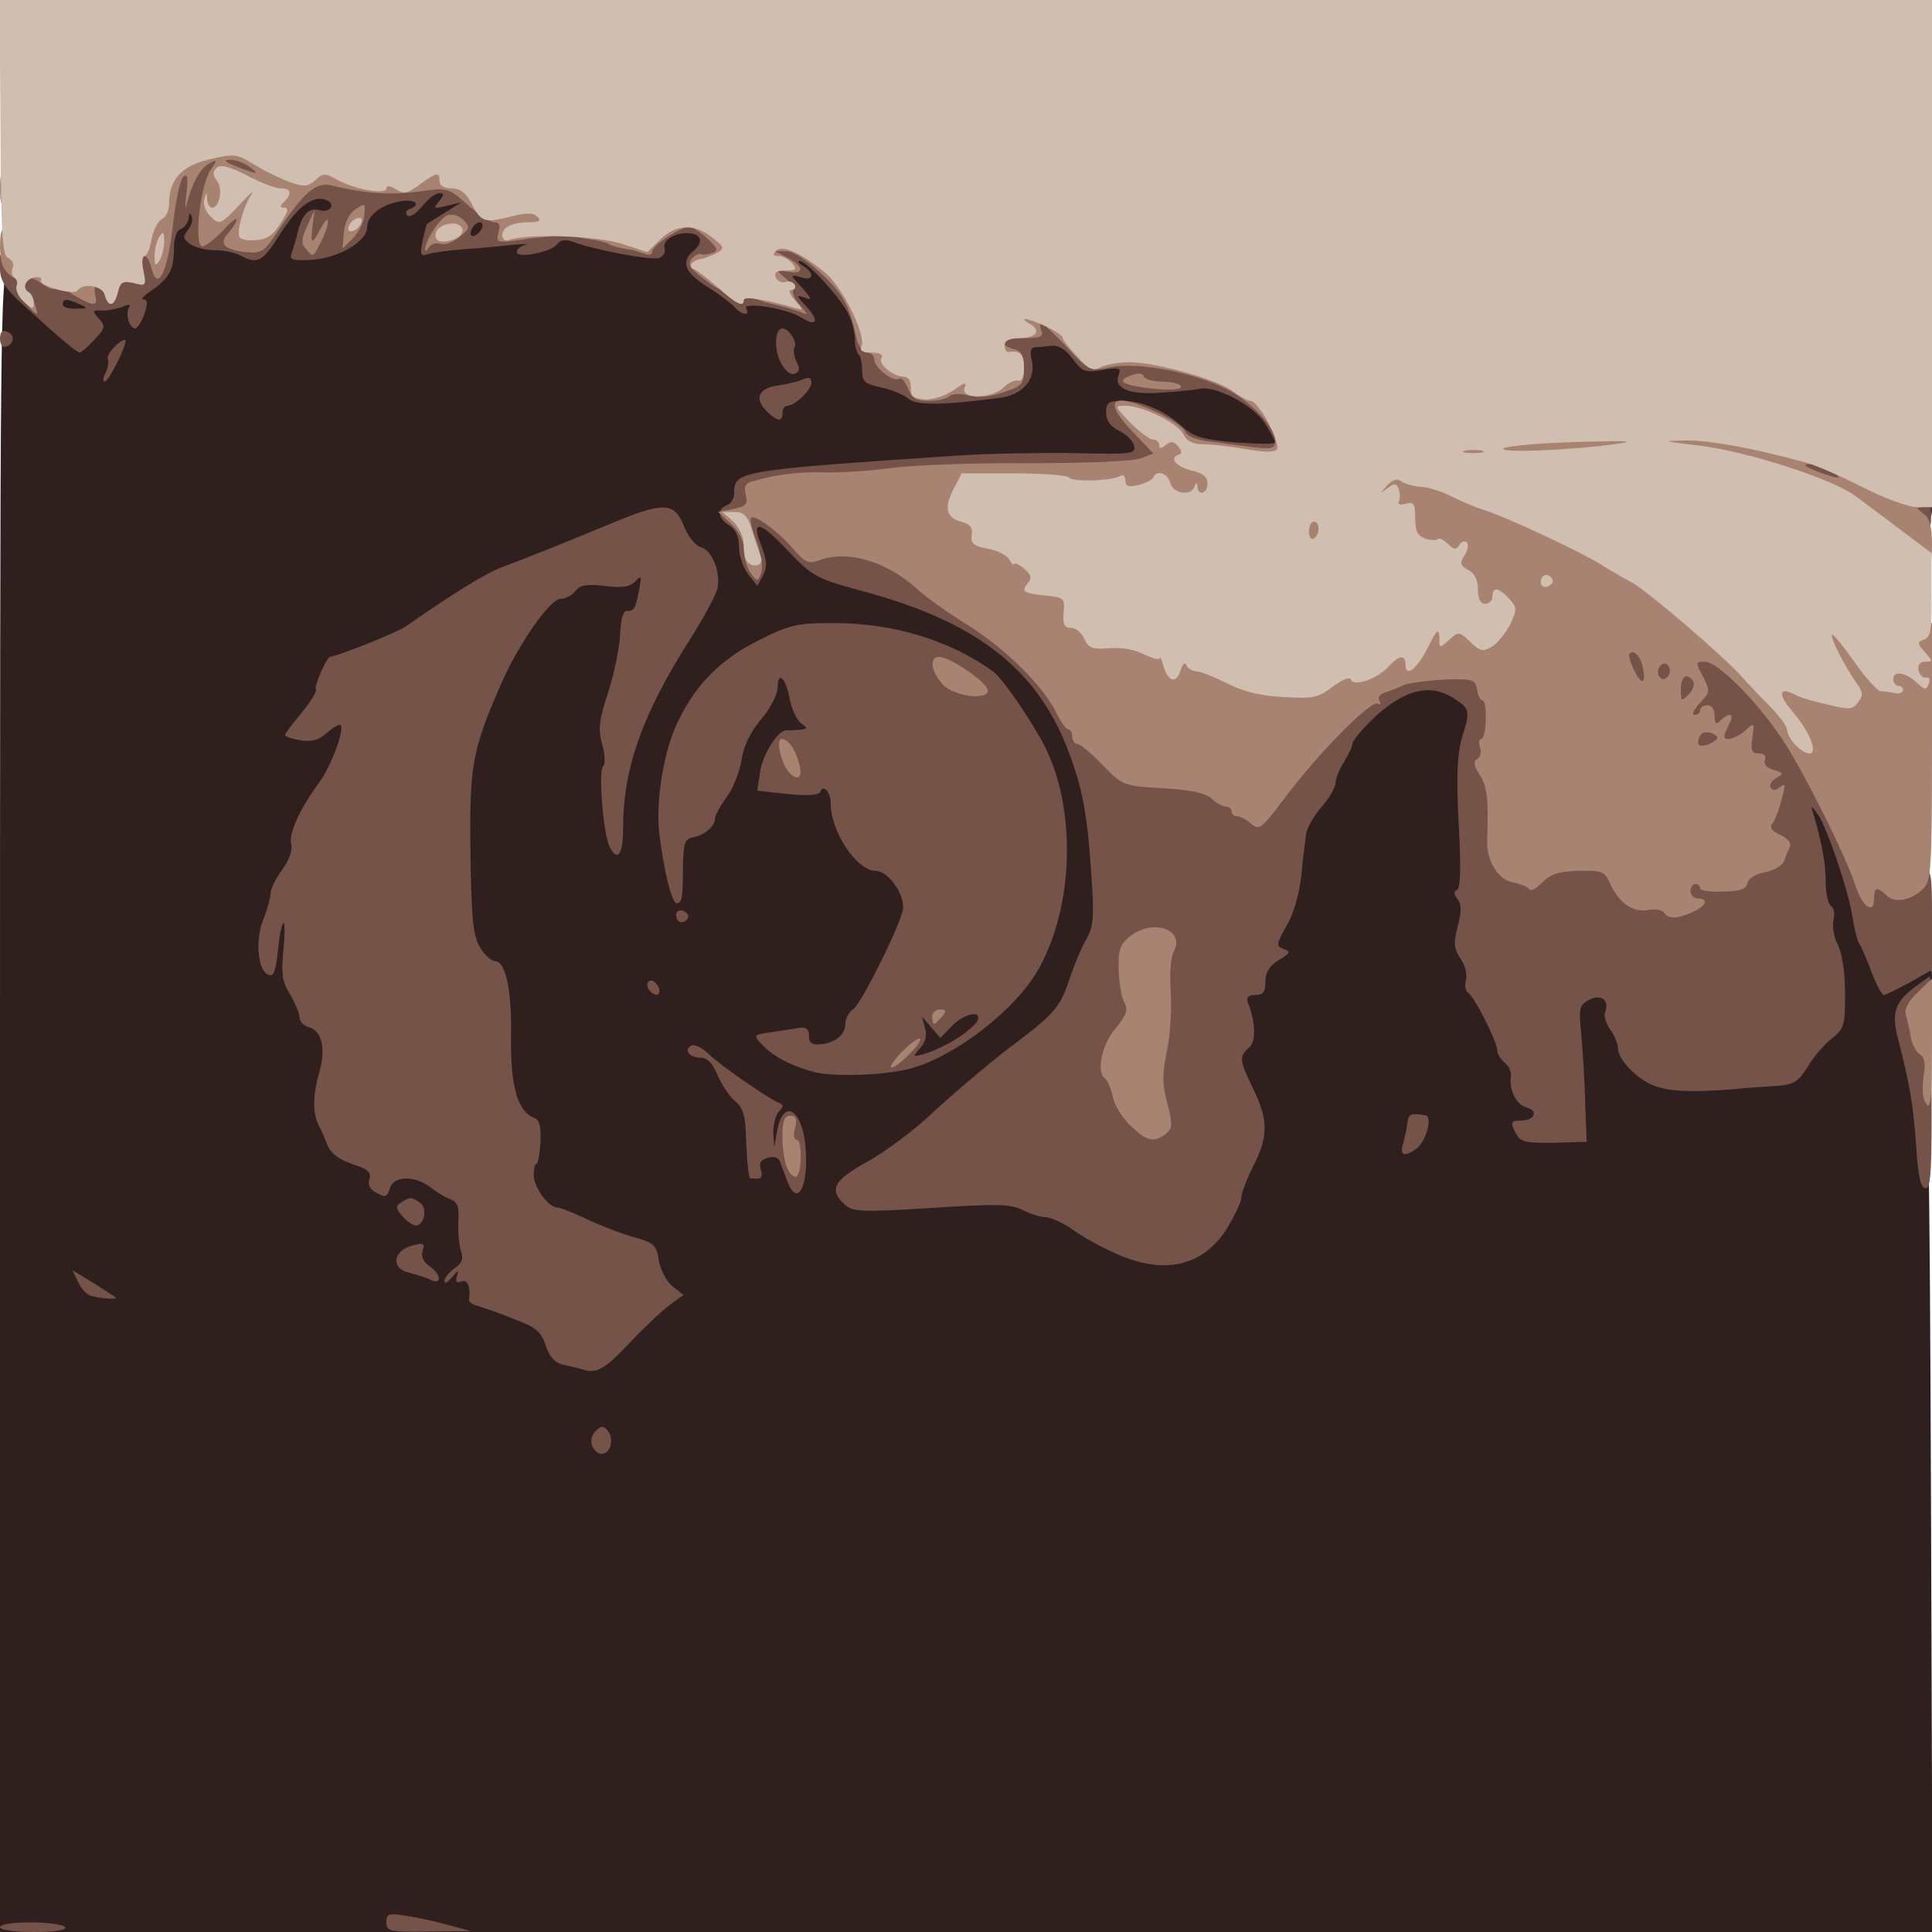 <svg class="img-fluid" id="outputsvg" xmlns="http://www.w3.org/2000/svg" style="transform: matrix(1, 0, 0, 1, 0, 0); transform-origin: 50% 50%; cursor: move; max-height: none; transition: transform 200ms ease-in-out 0s;" width="400" height="400" viewBox="0 0 4000 4000"><g id="l7ZT2Z0rCSFxQ73BpEeofVT" fill="rgb(47,31,30)" style="transform: none;"><g><path id="pgKW32COm" d="M0 2280 c0 -1613 1 -1720 17 -1720 9 0 32 14 50 32 27 26 33 29 33 14 0 -16 6 -18 53 -12 77 10 94 8 118 -11 52 -42 59 -53 59 -93 0 -27 5 -43 15 -46 8 -3 17 -21 21 -40 6 -31 9 -34 41 -34 l36 0 -7 54 -6 53 38 7 c57 9 60 8 76 -22 29 -57 65 -82 115 -82 26 0 52 5 58 11 8 8 32 7 88 -5 88 -18 145 -21 145 -6 0 6 7 10 15 10 8 0 15 9 15 20 0 15 7 20 25 20 19 0 25 5 25 21 0 19 5 20 88 18 79 -2 104 1 195 26 21 6 27 4 27 -9 0 -23 32 -36 90 -36 l51 0 -2 52 c-3 49 -1 53 31 74 19 13 50 23 68 23 27 1 32 -3 32 -21 0 -54 11 -68 49 -68 30 0 44 8 77 42 44 47 64 85 64 123 0 13 5 27 10 30 6 3 10 19 10 36 0 23 4 29 21 29 12 0 36 7 55 16 40 19 163 15 189 -6 8 -7 15 -29 15 -50 0 -42 13 -50 86 -50 34 0 45 5 58 25 13 20 25 25 61 25 38 0 44 3 47 23 3 21 7 22 103 22 77 0 108 4 135 18 46 24 80 77 80 123 l0 37 -112 -6 c-101 -6 -114 -9 -138 -32 -14 -14 -29 -25 -33 -25 -4 0 -7 18 -7 41 l0 41 -128 -3 c-222 -5 -660 29 -689 53 -24 20 -14 38 19 38 25 0 42 11 82 53 49 51 56 55 156 82 233 63 355 158 421 330 30 79 45 164 54 311 5 90 3 106 -14 135 -11 19 -27 57 -36 84 -21 62 -31 73 -128 147 -43 33 -113 92 -156 131 -43 40 -101 85 -131 100 -29 16 -49 32 -44 36 5 5 80 4 167 -1 137 -8 163 -8 192 6 18 9 42 16 52 16 11 0 37 13 59 28 21 16 64 39 94 51 53 22 58 22 93 8 37 -16 97 -94 97 -127 0 -9 11 -38 24 -65 l25 -48 -25 -52 c-24 -52 -32 -129 -15 -140 5 -3 7 -30 4 -60 -5 -51 -4 -55 16 -55 17 0 21 -6 21 -30 0 -16 5 -30 10 -30 6 0 10 -9 10 -21 0 -11 11 -39 24 -62 17 -30 26 -65 31 -124 6 -71 11 -87 36 -115 16 -18 29 -42 29 -53 0 -11 9 -31 20 -45 11 -14 20 -31 20 -38 0 -8 21 -33 47 -57 34 -32 61 -47 96 -55 68 -14 83 -13 123 13 l35 22 -7 60 c-9 82 -11 466 -1 472 4 2 7 15 7 27 0 13 13 48 30 79 16 31 30 63 30 71 0 7 7 19 15 26 8 7 15 24 15 39 0 31 9 45 33 54 11 4 17 17 17 37 0 24 4 30 21 30 21 0 21 -2 14 -139 -6 -133 -6 -140 13 -150 12 -6 37 -11 56 -11 31 0 36 4 42 28 36 156 67 177 232 160 108 -11 109 -11 126 -43 10 -18 31 -42 47 -54 24 -18 29 -29 29 -64 0 -23 -6 -54 -14 -69 -8 -14 -19 -71 -25 -126 -6 -55 -15 -112 -21 -127 -5 -14 -10 -42 -10 -61 0 -32 2 -34 34 -34 29 0 36 5 50 35 22 45 53 144 61 192 4 21 15 57 26 80 10 24 19 47 19 53 0 7 6 8 19 0 11 -5 31 -10 45 -10 23 0 26 4 26 37 0 23 -7 45 -20 58 -21 22 -21 23 -3 96 16 67 18 156 21 947 l3 872 -2001 0 -2000 0 0 -1720z m1283 460 c54 -57 57 -63 51 -99 -5 -34 -10 -38 -52 -50 -26 -7 -70 -24 -97 -37 -28 -13 -54 -24 -59 -24 -6 0 -20 -10 -33 -22 -18 -17 -23 -32 -23 -70 0 -27 5 -58 10 -69 9 -15 7 -21 -5 -25 -33 -13 -48 -65 -50 -179 -3 -116 -9 -145 -30 -145 -7 0 -22 -15 -33 -32 -18 -30 -20 -53 -21 -224 -1 -206 4 -235 67 -379 35 -81 101 -175 122 -175 10 0 23 -7 30 -15 8 -10 31 -15 71 -15 33 0 59 -4 59 -10 0 -5 16 -10 36 -10 l37 0 -7 63 c-3 34 -12 67 -20 72 -7 6 -17 35 -21 64 -4 30 -14 69 -21 87 -29 69 -13 66 21 -4 18 -39 57 -108 85 -152 55 -84 59 -109 22 -125 -12 -5 -28 -25 -34 -42 -7 -18 -19 -33 -28 -33 -8 0 -51 16 -95 36 -44 19 -91 39 -105 44 -105 36 -178 76 -290 158 -14 10 -51 27 -84 37 -32 10 -67 26 -76 35 -23 23 -15 70 11 70 15 0 19 7 19 31 0 48 -21 110 -50 149 -34 45 -50 84 -50 119 0 15 -11 42 -25 61 -29 39 -31 50 -10 50 12 0 15 14 15 68 0 44 5 75 15 88 8 10 15 27 15 37 0 10 8 21 18 24 9 4 20 11 24 17 11 16 10 110 -2 141 -6 15 -6 33 -1 43 5 9 13 28 19 43 7 17 23 29 51 39 23 7 41 17 41 22 0 4 22 8 49 8 31 0 57 6 72 18 13 10 31 21 40 24 12 5 18 26 22 82 7 84 29 146 50 146 8 0 37 10 65 21 41 17 53 28 62 55 21 62 52 58 123 -16z m530 -551 c44 -11 67 -40 67 -85 0 -21 6 -23 85 -29 81 -7 86 -9 116 -43 43 -49 79 -129 92 -207 18 -106 -11 -212 -90 -332 -41 -64 -52 -73 -128 -114 -66 -35 -157 -59 -228 -59 -42 0 -70 8 -125 35 -78 39 -129 89 -166 164 -28 54 -49 161 -36 175 14 14 39 -1 50 -30 6 -14 19 -37 29 -50 10 -13 22 -44 25 -69 5 -29 19 -58 42 -86 19 -22 34 -52 34 -66 0 -22 3 -24 37 -21 35 3 38 6 47 43 5 22 15 44 22 48 8 4 14 23 14 41 0 29 -4 35 -27 41 -33 8 -63 33 -63 52 0 10 16 13 67 11 l67 -3 7 35 c14 77 51 130 90 130 33 0 59 49 59 109 0 36 -11 70 -43 137 -24 49 -51 95 -60 103 -10 7 -17 20 -17 29 0 8 -7 24 -17 34 -19 21 -10 23 50 7z m-1128 -1699 c3 -5 -3 -10 -14 -10 -12 0 -21 5 -21 10 0 6 6 10 14 10 8 0 18 -4 21 -10z"></path><path id="pERzJNm3b" d="M3970 1055 c0 -16 6 -25 15 -25 9 0 15 9 15 25 0 16 -6 25 -15 25 -9 0 -15 -9 -15 -25z"></path></g></g><g id="l15IH0kr2bxSJjFen0bqfQg" fill="rgb(117,83,73)" style="transform: none;"><g><path id="pZ7LZDCLN" d="M0 3990 c0 -6 28 -10 64 -10 36 0 68 5 71 10 4 6 -20 10 -64 10 -41 0 -71 -4 -71 -10z"></path><path id="pDfenNkuu" d="M800 3980 c0 -18 4 -20 43 -13 23 3 62 12 87 19 l45 12 -87 1 c-82 1 -88 0 -88 -19z"></path><path id="pUKiaUSMZ" d="M1226 2993 c-4 -9 -1 -23 7 -30 12 -12 16 -12 26 0 13 17 5 47 -14 47 -7 0 -16 -8 -19 -17z"></path><path id="pmNDlfost" d="M1205 2835 c-5 -2 -22 -6 -37 -9 -19 -4 -30 -16 -38 -40 -9 -28 -20 -38 -63 -54 -29 -12 -62 -23 -74 -27 -13 -3 -22 -9 -22 -13 4 -27 -3 -44 -15 -39 -11 4 -13 1 -10 -11 5 -14 3 -13 -10 2 -9 11 -16 15 -16 8 0 -6 9 -17 21 -26 16 -11 19 -20 13 -38 -4 -12 -6 -40 -5 -61 2 -28 -2 -39 -16 -44 -10 -3 -29 -15 -42 -25 -33 -25 -77 -24 -84 3 -5 17 -9 19 -27 9 -14 -7 -19 -17 -15 -29 4 -14 -4 -21 -36 -31 -28 -10 -44 -22 -51 -39 -6 -15 -14 -34 -19 -43 -12 -24 -11 -63 2 -108 14 -47 6 -86 -21 -93 -11 -3 -20 -12 -20 -21 0 -8 -9 -30 -20 -48 -16 -26 -18 -43 -13 -93 3 -33 3 -57 0 -54 -4 3 -9 27 -11 53 -6 53 -10 61 -24 52 -19 -12 -23 -74 -7 -112 8 -20 15 -44 15 -53 0 -10 11 -32 24 -50 14 -19 22 -40 19 -52 -6 -22 17 -74 58 -129 25 -35 53 -110 44 -119 -3 -2 -15 5 -28 16 -16 15 -31 19 -54 16 -18 -3 -33 -8 -33 -11 0 -3 16 -24 35 -47 19 -23 32 -45 29 -48 -5 -4 22 -66 29 -67 20 -3 138 -50 157 -63 93 -65 170 -113 200 -123 51 -19 123 -48 220 -88 114 -48 136 -47 156 3 8 21 24 41 35 44 24 6 42 53 34 87 -4 14 -28 59 -54 100 -101 158 -141 270 -141 396 0 54 -12 69 -28 37 -13 -26 -24 -161 -13 -167 4 -3 4 -23 -2 -44 -9 -33 -7 -51 13 -111 12 -39 23 -92 24 -119 1 -28 6 -47 13 -47 16 0 19 -5 26 -43 6 -30 5 -32 -8 -18 -11 11 -28 14 -63 9 -37 -4 -51 -2 -61 11 -7 9 -21 16 -31 16 -21 0 -87 94 -122 175 -61 139 -66 169 -64 351 2 143 6 174 21 197 9 15 23 27 30 27 22 0 35 60 33 160 -1 100 14 151 47 164 12 4 15 17 14 51 -2 25 -5 45 -9 45 -3 0 -5 11 -5 25 2 26 31 65 49 65 6 0 33 11 61 24 27 13 71 30 96 37 43 12 48 16 53 48 3 20 16 44 28 54 l23 18 -30 22 c-16 12 -54 48 -84 80 -49 52 -67 62 -96 52z"></path><path id="pMEnuS2l5" d="M189 2683 c-9 -2 -21 -15 -27 -28 l-12 -25 43 26 c23 15 44 28 46 30 6 5 -29 3 -50 -3z"></path><path id="porWp5tZh" d="M890 2649 c-8 -4 -28 -10 -43 -14 -38 -8 -34 -45 6 -56 24 -7 27 -5 22 11 -4 12 2 23 16 33 24 17 23 39 -1 26z"></path><path id="p1EdgvRTMC" d="M2314 2597 c-28 -12 -69 -34 -90 -49 -22 -16 -49 -28 -60 -28 -10 0 -32 -7 -47 -15 -24 -12 -53 -13 -189 -4 -146 9 -162 8 -179 -7 -34 -31 -23 -51 49 -90 37 -21 99 -67 137 -104 39 -36 106 -93 150 -127 100 -75 109 -86 130 -148 9 -27 24 -64 34 -80 15 -27 17 -45 10 -140 -8 -126 -20 -183 -53 -265 -65 -159 -190 -254 -416 -315 -100 -27 -107 -31 -156 -82 -61 -65 -80 -69 -58 -14 12 32 13 44 4 62 l-12 22 -19 -24 c-10 -13 -19 -39 -19 -56 0 -22 -7 -37 -20 -45 -24 -15 -26 -34 -5 -42 8 -3 15 -14 15 -24 0 -47 4 -48 465 -79 61 -4 168 -6 238 -5 120 3 129 2 125 -15 -2 -10 -16 -24 -31 -31 -18 -9 -27 -21 -27 -38 0 -21 5 -24 35 -24 40 0 88 21 125 55 20 19 41 25 108 31 45 3 82 4 82 0 0 -3 -10 -22 -22 -41 -25 -37 -101 -77 -134 -70 -10 2 -46 6 -80 8 -66 5 -99 -9 -88 -37 6 -14 1 -16 -34 -10 -36 6 -42 3 -61 -23 -15 -20 -30 -29 -44 -27 -12 1 -28 3 -35 3 -8 1 -10 9 -6 26 10 40 -18 73 -68 79 -116 15 -172 16 -188 1 -9 -8 -34 -18 -56 -23 -33 -7 -39 -12 -39 -34 0 -14 -3 -30 -7 -34 -5 -4 -8 -18 -8 -30 0 -13 -5 -36 -12 -51 -14 -32 -87 -113 -103 -113 -5 0 -2 5 8 11 25 15 21 32 -5 23 -23 -6 -23 -6 2 21 22 25 22 27 5 21 -17 -6 -17 -4 4 18 29 31 22 44 -11 23 -29 -19 -123 -33 -113 -18 9 16 -10 13 -24 -3 -6 -7 -31 -26 -56 -42 -47 -29 -56 -52 -30 -74 22 -18 18 -35 -7 -37 -29 -3 -58 15 -52 31 3 7 -2 16 -11 20 -16 6 -136 -17 -181 -34 -13 -5 -24 -3 -30 5 -11 17 -84 31 -84 17 0 -6 8 -13 18 -15 9 -2 -3 -2 -28 0 -25 3 -70 7 -100 9 -30 2 -63 7 -73 10 -17 5 -18 2 -12 -28 4 -18 8 -34 9 -34 0 -1 17 -11 36 -23 l35 -22 -30 7 c-27 7 -29 6 -16 -9 11 -14 11 -17 0 -17 -7 0 -23 12 -35 27 -13 16 -26 24 -31 19 -4 -5 -2 -11 5 -13 26 -10 10 -22 -20 -16 -40 7 -68 30 -68 54 0 29 -59 63 -114 67 -41 2 -48 0 -42 -14 3 -9 9 -28 12 -42 9 -38 24 -53 45 -47 22 7 36 -13 14 -21 -27 -11 -60 15 -96 72 -35 56 -46 62 -81 43 -11 -6 -35 -11 -54 -11 -18 0 -41 -6 -51 -13 -14 -11 -15 -15 -4 -29 7 -8 11 -21 8 -28 -4 -9 -6 -7 -6 3 -1 9 -8 19 -16 23 -10 3 -15 19 -15 44 0 41 -11 60 -50 86 -13 9 -19 16 -13 16 9 0 9 8 2 30 -6 17 -15 30 -19 30 -12 0 -21 -30 -13 -43 4 -7 0 -8 -13 -2 -10 4 -29 8 -42 8 -21 -1 -22 0 -8 16 15 16 14 20 -8 44 -14 15 -28 27 -31 27 -6 0 -45 -33 -117 -99 -37 -33 -48 -51 -48 -74 l0 -29 47 7 c25 4 57 14 70 22 21 14 23 14 23 -2 0 -16 7 -17 60 -12 59 7 60 6 60 -18 0 -21 5 -25 29 -25 28 0 30 -3 36 -47 14 -111 14 -110 56 -132 64 -34 179 -25 179 13 0 15 165 29 311 26 83 -2 88 0 122 29 30 27 42 31 91 31 49 0 56 2 56 20 0 18 7 20 60 20 32 0 71 5 85 12 21 10 32 8 64 -10 80 -45 171 -15 171 57 0 18 -5 31 -12 31 -23 1 25 30 49 30 21 0 23 -5 23 -45 l0 -45 50 0 c47 0 55 4 100 46 46 43 59 67 74 137 4 15 12 27 19 27 7 0 17 10 22 22 6 13 20 24 33 26 14 2 27 14 33 29 8 21 12 23 24 13 9 -8 32 -11 59 -8 24 3 55 0 72 -8 28 -12 28 -13 7 -19 -19 -6 -23 -15 -23 -46 0 -38 1 -39 35 -39 24 0 35 -5 35 -15 0 -11 11 -15 37 -15 30 0 43 7 77 44 39 42 43 45 82 39 51 -7 193 21 246 48 22 11 55 36 74 55 30 31 34 42 34 86 l0 50 -96 -7 c-53 -4 -109 -11 -125 -15 -24 -7 -29 -6 -29 9 0 33 -49 40 -310 45 -276 6 -500 19 -520 31 -8 5 -1 14 21 27 18 11 41 31 52 44 16 21 27 24 81 24 72 0 133 23 183 68 18 17 66 51 108 77 78 49 157 127 183 183 9 17 19 32 24 32 4 0 8 7 8 15 0 8 5 15 10 15 6 0 30 20 53 44 42 43 43 43 125 48 57 3 87 10 100 21 10 10 24 17 30 17 7 0 12 5 12 10 0 25 28 5 64 -45 51 -71 185 -205 206 -205 9 0 21 -5 27 -11 6 -6 55 -11 109 -12 96 -2 99 -1 102 21 2 12 8 22 13 22 7 0 10 35 10 88 -2 116 4 232 13 259 9 28 32 36 50 18 10 -11 38 -15 96 -15 78 0 81 1 93 28 16 37 36 51 75 52 28 0 32 -3 32 -26 0 -27 0 -27 60 -21 47 5 60 4 60 -7 0 -8 16 -17 37 -21 35 -6 36 -8 19 -21 -15 -10 -18 -22 -13 -54 5 -40 5 -40 -29 -40 -32 0 -34 -2 -34 -35 0 -19 5 -35 10 -35 6 0 10 -7 10 -15 0 -11 -5 -12 -26 -5 -14 6 -38 10 -53 10 -26 0 -29 -3 -34 -47 -3 -26 -10 -49 -16 -51 -6 -2 -11 -12 -11 -23 0 -16 -7 -19 -43 -19 -37 0 -46 -4 -55 -25 -7 -14 -12 -41 -12 -60 0 -34 1 -35 39 -35 22 0 43 5 46 10 3 6 40 10 81 10 l75 0 50 51 c27 28 67 77 88 108 39 57 151 280 151 300 0 6 14 11 30 11 17 0 30 5 30 13 1 7 6 5 14 -5 7 -10 23 -18 35 -18 20 0 21 4 21 104 l0 104 -46 26 c-26 14 -50 26 -54 26 -4 0 -15 -21 -25 -47 -10 -27 -21 -52 -25 -58 -4 -5 -10 -29 -14 -53 -8 -56 -54 -191 -73 -217 -14 -19 -15 -19 -7 5 16 56 24 97 24 137 0 23 5 45 11 49 6 3 8 16 5 29 -3 13 1 36 9 51 9 18 15 57 15 101 0 66 -2 73 -27 93 -16 12 -38 38 -50 58 -19 31 -29 37 -60 40 -21 1 -63 4 -93 7 -87 7 -133 5 -165 -7 -35 -13 -75 -54 -75 -77 0 -9 -7 -27 -16 -39 -9 -13 -14 -29 -11 -36 10 -25 -8 -39 -33 -26 -20 11 -22 17 -16 73 3 34 7 98 8 142 l3 79 -68 2 c-56 1 -69 -2 -77 -17 -14 -25 -13 -29 9 -29 28 0 37 -20 12 -27 -21 -5 -37 -36 -33 -64 2 -9 -4 -22 -13 -29 -8 -7 -15 -18 -15 -25 0 -18 -48 -113 -61 -120 -5 -4 -7 -15 -4 -25 3 -11 -1 -31 -11 -45 -14 -21 -15 -32 -6 -67 8 -31 8 -46 0 -56 -8 -10 -9 -16 -1 -20 7 -5 8 -48 3 -137 -5 -97 -3 -141 6 -175 19 -61 18 -62 -19 -86 -47 -29 -99 -16 -160 40 -26 25 -47 49 -47 56 0 6 -8 22 -17 37 -10 14 -17 34 -18 44 0 9 -13 32 -29 50 -16 18 -31 44 -32 58 -2 14 -7 53 -10 86 -4 35 -16 78 -30 101 -22 39 -22 43 -6 49 15 5 13 9 -11 23 -19 12 -27 25 -27 44 0 22 -5 28 -21 28 -14 0 -19 5 -16 14 17 43 18 83 3 95 -21 18 -20 27 9 86 31 64 31 98 0 159 -14 27 -25 57 -25 66 0 9 -14 37 -30 64 -49 77 -128 96 -226 53z m64 -344 c0 -32 3 -111 7 -175 8 -118 3 -137 -25 -103 -8 9 -10 27 -6 47 19 95 19 96 -13 135 -20 24 -27 41 -21 47 6 6 10 17 10 26 0 15 36 80 44 80 2 0 4 -26 4 -57z m-2213 -1623 c-27 -12 -35 -12 -35 0 0 6 12 10 28 9 24 0 25 -1 7 -9z m833 -158 c6 -18 -15 -14 -22 4 -4 10 -1 14 6 12 6 -2 14 -10 16 -16z m-453 -22 c24 -46 20 -57 -25 -62 -33 -3 -40 0 -40 14 0 11 8 18 20 18 16 0 20 7 20 30 0 38 5 38 25 0z"></path><path id="ppp5HSUMK" d="M835 2520 c-16 -18 -17 -23 -5 -30 18 -12 22 -12 38 -1 16 9 13 42 -4 48 -6 2 -19 -6 -29 -17z"></path><path id="p1AIJ50DZR" d="M1631 2448 c-5 -13 -12 -31 -15 -40 -3 -11 -12 -15 -26 -11 -15 4 -19 11 -15 24 4 11 2 19 -4 19 -6 0 -14 0 -17 0 -4 0 -7 -32 -9 -72 -1 -58 -6 -74 -23 -88 -11 -9 -27 -33 -36 -53 -10 -25 -21 -37 -35 -37 -23 0 -36 -16 -20 -25 6 -4 23 4 37 18 29 27 124 92 144 100 10 4 11 7 1 18 -7 7 -12 27 -12 44 l2 30 6 -34 c12 -65 49 -48 58 26 9 83 -14 136 -36 81z"></path><path id="pRf2OzYV9" d="M3967 2370 c-6 -85 -13 -125 -39 -226 -12 -49 -3 -72 40 -103 l28 -20 3 220 c1 181 -1 219 -12 219 -10 0 -16 -23 -20 -90z"></path><path id="puyx6FJ0d" d="M2905 2368 c3 -13 8 -32 9 -43 2 -19 7 -21 37 -16 16 2 2 53 -18 69 -25 18 -36 15 -28 -10z"></path><path id="pURAW0djD" d="M1687 2220 c-49 -13 -87 -33 -110 -58 -18 -19 -17 -20 20 -25 21 -3 47 -7 58 -9 14 -2 20 3 20 17 0 15 6 19 24 17 31 -3 51 -20 51 -42 0 -10 7 -24 17 -31 20 -17 103 -186 103 -210 0 -33 -33 -76 -57 -76 -39 0 -93 -81 -93 -139 0 -24 -16 -42 -22 -24 -2 6 -27 8 -67 4 l-63 -7 6 -41 c6 -36 38 -86 55 -84 3 0 15 0 26 -1 18 -2 19 -3 3 -14 -9 -7 -19 -30 -23 -50 -8 -44 -25 -59 -25 -24 0 14 -15 44 -34 66 -23 27 -37 57 -41 86 -4 24 -18 59 -31 76 -13 18 -24 38 -24 45 0 15 -24 35 -47 38 -15 3 -18 13 -19 57 0 69 -2 79 -13 79 -10 0 -27 -68 -36 -145 -8 -68 10 -177 41 -236 37 -75 88 -125 166 -164 64 -32 78 -35 155 -35 123 0 241 36 330 101 19 14 78 100 106 154 65 129 61 327 -11 458 -48 89 -184 192 -278 212 -56 12 -149 14 -187 5z m296 -71 c20 -13 39 -30 41 -36 9 -23 -30 -14 -54 12 l-23 24 -19 -22 -19 -22 6 23 c5 15 1 30 -10 42 -17 19 -16 19 12 11 16 -5 46 -19 66 -32z"></path><path id="p17hGm2pRH" d="M1347 2053 c-10 -9 -9 -23 2 -23 5 0 11 7 15 15 5 15 -5 20 -17 8z"></path><path id="p9emZv8hp" d="M1400 1895 c0 -9 6 -12 15 -9 8 4 12 10 9 15 -8 14 -24 10 -24 -6z"></path><path id="pov21e7L9" d="M3480 1755 c0 -33 2 -35 35 -35 33 0 35 2 35 35 0 33 -2 35 -35 35 -33 0 -35 -2 -35 -35z"></path><path id="pxTw3kEEF" d="M3947 1093 c-4 -3 -7 -21 -7 -40 0 -30 3 -33 29 -33 27 0 29 3 29 40 1 35 -2 40 -22 40 -12 0 -26 -3 -29 -7z"></path><path id="pmaI2ku8X" d="M3810 1030 c0 -5 -8 -10 -17 -10 -9 0 -54 -12 -100 -27 -82 -27 -83 -28 -83 -60 0 -31 2 -33 34 -33 51 0 196 45 196 61 0 5 9 9 20 9 16 0 20 7 20 35 0 33 -2 35 -35 35 -19 0 -35 -4 -35 -10z"></path><path id="pGPLLhcP3" d="M1586 850 c-25 -26 -15 -47 26 -52 18 -3 41 -8 51 -13 11 -5 17 -3 17 7 0 15 -34 48 -50 48 -6 0 -10 7 -10 15 0 20 -11 18 -34 -5z"></path><path id="p1DLIwC9zo" d="M218 773 c5 -10 8 -23 5 -29 -2 -6 6 -19 17 -29 11 -10 20 -14 20 -10 0 16 -35 84 -43 85 -4 0 -4 -8 1 -17z"></path><path id="pBVJjgWxD" d="M1616 750 c-14 -29 -12 -70 4 -70 13 0 32 29 25 39 -3 6 -1 19 4 30 8 14 7 20 -4 25 -9 3 -19 -6 -29 -24z"></path><path id="pUGd6U2EL" d="M0 701 c0 -14 5 -19 15 -14 17 6 15 25 -3 31 -7 2 -12 -5 -12 -17z"></path></g></g><g id="l65OTk1nVuRxGaCGIzdkNjF" fill="rgb(169,131,114)" style="transform: none;"><g><path id="p1Ex1xFoee" d="M1631 2421 c-6 -11 -11 -40 -11 -65 0 -36 4 -46 16 -46 12 0 15 6 10 25 -4 14 -2 25 4 25 11 0 10 69 -1 76 -4 2 -13 -4 -18 -15z"></path><path id="pQibxQ09k" d="M2341 2331 c-17 -16 -34 -43 -37 -60 -4 -17 -11 -34 -15 -37 -20 -12 -9 -70 20 -104 23 -28 27 -39 19 -54 -6 -10 -11 -41 -12 -68 -1 -41 3 -53 23 -69 47 -38 116 -15 91 31 -6 12 -9 47 -6 84 2 34 -1 89 -8 122 -10 47 -10 69 1 109 11 44 11 51 -4 63 -25 18 -38 15 -72 -17z"></path><path id="pRLxE279r" d="M3983 2275 c-3 -9 -3 -31 0 -50 4 -24 1 -37 -8 -42 -8 -5 -16 -20 -19 -36 -2 -15 -7 -35 -10 -45 -4 -12 4 -28 24 -47 l30 -29 0 132 c0 126 -3 151 -17 117z"></path><path id="pqVclSLO9" d="M1865 2180 c16 -16 33 -30 39 -30 5 0 -3 14 -19 30 -16 17 -33 30 -39 30 -5 0 3 -13 19 -30z"></path><path id="plADAORQW" d="M1930 2105 c0 -8 7 -15 16 -15 14 0 14 3 4 15 -7 8 -14 15 -16 15 -2 0 -4 -7 -4 -15z"></path><path id="pAOTlfxP7" d="M3445 1889 c-4 -5 -19 -8 -33 -5 -31 6 -61 -15 -79 -56 -11 -24 -16 -26 -65 -25 -41 1 -58 7 -75 24 -12 13 -24 19 -27 14 -3 -5 -19 -11 -34 -14 -31 -6 -55 -46 -53 -89 3 -84 0 -110 -15 -133 -13 -20 -14 -29 -5 -34 6 -4 9 -15 5 -24 -3 -9 -2 -17 3 -17 4 0 9 -18 9 -40 1 -22 -2 -40 -7 -40 -4 0 -9 -10 -11 -22 -3 -21 -7 -23 -68 -21 -36 2 -74 7 -85 12 -11 5 -28 12 -38 15 -11 3 -15 11 -11 17 4 7 3 9 -3 6 -14 -9 -121 100 -190 191 -51 68 -56 72 -72 58 -10 -9 -23 -16 -29 -16 -7 0 -12 -4 -12 -10 0 -5 -5 -10 -12 -10 -6 0 -20 -7 -30 -17 -13 -11 -43 -18 -100 -21 -82 -5 -83 -5 -125 -48 -23 -24 -47 -44 -53 -44 -5 0 -10 -7 -10 -15 0 -8 -4 -15 -8 -15 -5 0 -15 -15 -24 -32 -26 -56 -105 -134 -183 -183 -42 -26 -90 -60 -108 -77 -62 -56 -143 -80 -201 -58 -21 8 -29 5 -54 -24 -32 -37 -80 -72 -87 -64 -3 3 2 25 12 50 9 26 13 53 9 64 -7 19 -8 19 -22 0 -8 -11 -14 -33 -14 -48 0 -18 -10 -38 -26 -53 l-27 -25 31 -6 c27 -6 31 -10 26 -29 -4 -17 -1 -25 13 -28 50 -15 94 -20 148 -19 33 1 96 -3 140 -9 44 -6 172 -11 285 -10 121 0 216 -4 231 -10 l27 -10 -44 -46 c-63 -67 -42 -83 52 -39 28 13 54 31 57 39 4 10 24 18 51 21 25 3 66 9 91 12 38 4 45 3 45 -12 0 -29 -45 -78 -96 -106 -67 -36 -186 -59 -244 -48 -45 9 -45 9 -91 -41 -47 -50 -63 -61 -53 -34 5 12 -3 15 -35 15 -43 0 -56 14 -21 23 15 4 20 14 20 40 0 32 -3 36 -42 49 -28 10 -53 12 -73 7 -17 -5 -34 -4 -39 1 -6 6 -25 10 -43 10 -27 0 -35 -5 -43 -26 -6 -14 -14 -23 -18 -20 -13 8 -52 -23 -52 -40 0 -8 -7 -14 -15 -14 -8 0 -17 -12 -21 -27 -15 -70 -28 -94 -74 -137 -29 -27 -58 -46 -72 -46 l-23 0 24 13 c35 18 38 35 4 30 -27 -4 -27 -4 -8 12 11 9 19 21 17 27 -2 6 5 20 15 31 17 20 17 20 -2 12 -11 -4 -39 -12 -62 -17 -26 -6 -43 -15 -43 -24 0 -8 4 -14 9 -14 6 0 11 -24 13 -52 l3 -53 39 -3 c30 -3 41 1 53 17 8 12 24 21 37 21 12 0 34 12 48 28 26 27 68 113 68 138 0 8 8 14 18 14 9 0 22 10 27 23 6 12 20 23 33 25 14 2 22 10 22 23 0 25 15 24 40 -1 12 -12 33 -20 55 -20 32 0 35 -2 35 -30 0 -23 4 -30 20 -30 16 0 20 -7 20 -31 l0 -32 52 5 c29 3 54 11 56 17 2 6 10 11 18 11 8 0 14 5 14 10 0 6 9 19 20 30 16 16 33 20 88 20 100 0 242 39 242 66 0 8 11 14 26 14 17 0 28 6 31 20 3 11 9 20 14 20 5 0 9 9 9 20 0 11 5 20 11 20 6 0 9 17 7 43 l-3 42 -53 0 c-52 0 -52 0 -52 31 0 19 6 34 15 38 10 4 15 -1 15 -14 0 -16 7 -20 35 -20 33 0 35 2 35 35 0 19 -4 35 -10 35 -5 0 -10 10 -10 21 0 20 -4 21 -52 15 -29 -3 -65 -6 -80 -6 -23 0 -28 -4 -28 -25 0 -16 -6 -25 -15 -25 -8 0 -15 9 -15 20 0 16 -7 20 -35 20 -31 0 -35 -3 -35 -27 l0 -28 -98 -3 c-53 -2 -101 -7 -106 -13 -6 -5 -45 -9 -88 -9 -66 0 -79 3 -88 19 -8 17 -6 20 13 23 14 2 23 11 25 25 4 25 50 43 110 43 30 0 32 2 32 34 0 19 -6 36 -12 39 -7 2 4 6 25 8 33 5 37 3 37 -18 0 -18 6 -23 25 -23 18 0 25 -5 25 -20 0 -16 7 -20 35 -20 34 0 35 1 35 40 0 29 -4 40 -15 40 -9 0 -15 9 -15 21 0 20 -4 21 -45 17 -39 -5 -45 -3 -45 13 0 11 6 19 14 19 7 0 16 9 19 19 4 15 16 20 58 24 69 7 159 29 159 39 0 4 8 8 18 8 9 0 37 11 61 25 55 32 127 34 164 5 14 -11 40 -20 60 -20 21 0 41 -7 52 -20 10 -11 31 -20 47 -20 24 0 31 -6 40 -31 10 -30 13 -31 54 -26 43 4 44 4 44 -24 0 -33 -23 -49 -69 -49 -17 0 -31 -4 -31 -10 0 -5 -22 -10 -50 -10 l-50 0 0 -34 c0 -32 3 -35 32 -38 35 -3 52 -28 19 -28 -12 0 -21 -6 -21 -15 0 -8 -7 -15 -15 -15 -10 0 -15 -10 -15 -33 0 -40 15 -57 52 -57 24 0 28 -4 28 -28 l0 -29 133 -9 c72 -5 231 -9 352 -9 l220 0 113 38 c62 21 143 52 179 68 35 16 71 29 79 29 21 0 17 30 -3 30 -17 1 -17 1 0 14 12 9 17 27 17 60 0 40 -3 46 -21 46 -12 0 -45 -18 -73 -40 -111 -89 -130 -100 -219 -129 -155 -52 -176 -53 -459 -40 -222 11 -253 14 -225 25 145 54 289 119 342 153 22 14 50 30 62 36 25 11 192 154 231 198 19 20 35 27 63 27 21 0 41 5 44 10 7 12 45 14 45 3 -1 -5 -7 -19 -15 -33 -8 -14 -14 -42 -15 -62 0 -36 1 -38 34 -38 28 0 38 7 61 40 26 37 55 53 55 30 0 -5 6 -10 14 -10 8 0 16 -10 18 -22 2 -17 11 -24 31 -26 l27 -3 0 266 c0 240 -2 268 -17 284 -25 25 -60 32 -77 15 -20 -19 -26 -18 -26 7 0 33 -24 17 -38 -26 -21 -65 -112 -246 -153 -306 -53 -79 -133 -159 -159 -159 -20 0 -20 1 -4 31 15 30 15 32 -7 55 -12 13 -17 24 -11 24 7 0 12 -4 12 -10 0 -5 7 -10 15 -10 9 0 15 9 15 22 0 17 3 19 12 10 19 -19 30 -14 18 7 -5 11 -10 22 -10 25 0 12 24 5 43 -11 19 -18 20 -17 15 15 -4 26 -1 32 13 32 12 0 16 5 13 14 -3 8 4 16 18 20 21 6 22 7 5 17 -9 6 -15 15 -11 20 4 6 11 6 19 -1 12 -10 12 -5 3 27 -5 21 -14 43 -19 49 -6 7 0 15 17 23 15 6 23 17 20 24 -3 6 -9 20 -12 29 -3 10 -21 20 -40 24 -19 3 -34 13 -36 22 -2 13 -15 17 -51 18 -26 1 -47 -2 -47 -7 0 -5 -4 -9 -10 -9 -5 0 -10 7 -10 15 0 8 7 15 15 15 23 0 18 16 -10 28 -32 15 -52 15 -60 1z m110 -359 c3 -4 -4 -10 -14 -13 -13 -3 -21 1 -24 13 -3 13 0 16 14 13 11 -3 21 -9 24 -13z m-49 -119 c-13 -20 -26 -11 -26 16 0 25 1 26 16 11 9 -9 13 -21 10 -27z m-104 -26 c-4 -25 -19 -41 -28 -32 -6 6 17 57 26 57 4 0 5 -11 2 -25z m53 -5 c-5 -8 -11 -8 -17 -2 -6 6 -7 16 -3 22 5 8 11 8 17 2 6 -6 7 -16 3 -22z m335 -405 c-14 -8 -34 -14 -45 -14 -13 0 -8 5 15 14 46 18 61 18 30 0z"></path><path id="pHGOxAPTC" d="M1632 1597 c-15 -18 -26 -67 -14 -67 14 0 29 21 37 53 8 28 -5 36 -23 14z"></path><path id="pqUYBmWI" d="M1952 1417 c-25 -27 -29 -57 -7 -57 20 0 92 48 99 66 10 25 -67 18 -92 -9z"></path><path id="pUobWxVbJ" d="M2680 1101 l0 -51 41 0 40 0 -3 48 c-3 47 -3 47 -40 50 l-38 3 0 -50z"></path><path id="pDq1fHt88" d="M2900 838 c0 -24 3 -60 6 -80 6 -35 9 -38 40 -38 38 0 40 6 28 108 -7 51 -7 52 -40 52 -33 0 -34 -1 -34 -42z"></path><path id="pHPNoao1M" d="M2365 802 c-44 -7 -51 -14 -25 -24 16 -6 26 -6 28 1 2 6 19 11 37 11 19 0 36 4 40 9 5 9 -33 10 -80 3z"></path><path id="pVgKUwmHR" d="M2930 645 c0 -33 2 -35 35 -35 33 0 35 2 35 35 0 33 -2 35 -35 35 -33 0 -35 -2 -35 -35z"></path><path id="pEN337DVs" d="M56 631 c-10 -11 -13 -21 -7 -25 10 -7 14 -3 24 27 8 22 4 22 -17 -2z"></path><path id="pEA6At7PD" d="M158 614 c-17 -9 -28 -23 -28 -35 0 -20 3 -21 75 -14 87 8 95 -2 45 -55 -22 -23 -30 -42 -30 -67 l0 -36 50 6 c49 6 50 6 50 -21 1 -46 24 -75 71 -89 70 -20 129 -17 170 11 31 21 44 24 92 19 40 -4 61 -2 76 9 23 16 107 14 125 -3 17 -16 86 -11 86 6 0 9 10 15 26 15 19 0 28 7 36 28 11 27 14 28 77 28 l66 -1 3 38 c2 27 -1 37 -11 37 -8 0 -36 3 -62 7 -46 6 -48 5 -43 -15 4 -16 2 -22 -9 -22 -9 0 -33 -16 -55 -36 -36 -33 -44 -35 -82 -30 -71 11 -125 8 -199 -10 -33 -8 -58 14 -112 95 -28 42 -33 46 -65 43 -46 -5 -58 -17 -37 -40 9 -10 17 -23 17 -28 0 -4 -13 6 -29 24 -17 17 -35 32 -42 32 -18 0 -5 -124 16 -156 16 -25 16 -25 -3 -15 -18 10 -34 39 -46 86 -3 11 -3 0 0 -25 4 -34 2 -42 -7 -33 -6 6 -16 51 -21 100 -11 95 -31 138 -44 90 -9 -38 -25 -34 -17 4 6 30 5 32 -20 25 -23 -5 -28 -2 -33 19 -7 30 -20 32 -27 5 -3 -11 -10 -20 -15 -20 -6 0 -8 9 -5 20 6 24 -2 25 -39 4z m358 -269 c-11 -8 -29 -15 -40 -14 -15 0 -11 4 14 14 45 17 49 17 26 0z"></path><path id="p16nMsas3V" d="M83 585 c-14 -10 -24 -12 -28 -5 -4 6 -15 3 -30 -7 -19 -14 -24 -27 -25 -60 0 -35 3 -43 18 -43 12 0 23 13 32 35 11 28 19 35 42 35 24 0 28 4 28 30 0 34 -6 36 -37 15z"></path><path id="pueJjgPN6" d="M1453 574 c-26 -20 -30 -28 -20 -39 6 -7 15 -11 19 -9 3 2 13 1 22 -2 14 -5 12 -10 -9 -30 -14 -13 -31 -24 -38 -24 -19 0 -77 39 -77 51 0 7 -7 8 -17 4 -10 -4 -28 -9 -40 -10 -12 -2 -27 -6 -33 -10 -6 -4 -25 -8 -42 -10 -37 -5 -42 -9 -35 -30 8 -19 57 -20 103 0 33 13 37 13 57 -5 30 -29 124 -28 161 1 30 23 37 83 11 93 -8 3 -15 15 -15 26 0 26 -8 25 -47 -6z"></path><path id="pV6wWN2Ry" d="M633 515 c-10 -11 -9 -20 3 -47 l15 -33 -4 33 c-4 39 -2 40 17 5 20 -37 20 -11 1 27 -18 34 -16 34 -32 15z"></path><path id="pQ4NaPV3P" d="M880 517 c0 -18 30 -65 46 -71 10 -4 24 0 33 9 15 15 14 18 -8 36 -13 11 -31 17 -39 14 -9 -3 -19 0 -24 7 -4 7 -8 9 -8 5z"></path><path id="p1HKzVI0Ws" d="M712 481 c2 -21 11 -39 24 -48 20 -13 21 -12 18 13 -1 15 -12 36 -24 48 l-21 21 3 -34z"></path><path id="p14PHPWO71" d="M0 390 c0 -33 3 -40 20 -40 17 0 20 7 20 40 0 33 -3 40 -20 40 -17 0 -20 -7 -20 -40z"></path><path id="pKOUIp2vH" d="M3110 165 c0 -33 2 -35 35 -35 33 0 35 2 35 35 0 33 -2 35 -35 35 -33 0 -35 -2 -35 -35z"></path></g></g><g id="l5PMBJCwCNRt4bUfl7bQCD2" fill="rgb(208,190,177)" style="transform: none;"><g><path id="p17VNT1x8" d="M3717 1542 c-10 -10 -17 -24 -17 -31 0 -7 -15 -27 -32 -45 -18 -18 -45 -46 -59 -62 -37 -43 -206 -187 -232 -199 -12 -6 -40 -22 -62 -36 -41 -26 -199 -100 -245 -114 -14 -4 -42 -16 -62 -26 -21 -11 -50 -20 -65 -21 -16 -1 -34 -6 -41 -11 -9 -7 -18 -5 -30 8 -16 18 -16 18 0 6 15 -11 19 -11 24 2 3 9 3 20 0 26 -3 5 3 7 14 4 17 -5 20 0 20 30 0 27 5 37 21 42 11 4 23 4 26 1 3 -3 12 2 21 10 12 12 17 13 23 3 4 -8 11 -10 16 -6 4 4 2 17 -5 27 -10 16 -9 21 8 30 13 7 20 21 20 40 0 20 5 30 15 30 8 0 15 -7 15 -15 0 -21 13 -19 35 5 16 18 16 22 2 52 -9 18 -26 39 -37 46 -19 12 -25 11 -46 -9 -23 -22 -24 -22 -44 -4 -20 18 -20 18 -20 -6 -1 -19 -5 -16 -23 20 -23 46 -47 65 -47 37 0 -21 -13 -20 -34 3 -23 26 -73 44 -79 28 -2 -6 -17 -1 -38 15 -31 23 -41 25 -104 21 -49 -3 -84 -12 -116 -29 -26 -13 -54 -24 -62 -24 -8 0 -18 -6 -20 -12 -4 -8 -8 -4 -13 10 -8 28 -26 24 -35 -9 -4 -13 -7 -21 -8 -16 -1 4 -15 0 -32 -8 -18 -10 -48 -15 -72 -13 -35 3 -43 0 -52 -19 -5 -13 -18 -23 -27 -23 -14 0 -18 -7 -16 -31 3 -30 1 -32 -37 -36 -47 -5 -51 -8 -37 -26 9 -10 7 -17 -8 -30 -11 -9 -20 -13 -20 -9 0 4 -5 0 -10 -9 -5 -9 -26 -20 -45 -23 -30 -6 -36 -11 -33 -29 2 -15 -4 -22 -22 -27 -31 -7 -36 -30 -15 -69 l16 -31 109 0 c60 0 111 4 114 9 6 9 89 7 106 -4 5 -3 10 1 10 10 0 12 6 14 28 9 15 -4 29 -11 30 -16 7 -16 30 -8 35 12 6 22 42 28 50 8 4 -10 6 -10 6 0 2 20 21 14 21 -7 0 -13 -9 -21 -30 -26 -32 -7 -51 -26 -31 -33 9 -3 9 -7 0 -18 -9 -11 -15 -11 -25 -3 -10 8 -14 8 -14 0 0 -6 -6 -11 -13 -11 -7 0 -28 -16 -47 -35 -33 -35 -34 -35 -9 -35 36 1 106 35 119 59 7 15 20 21 44 21 18 0 57 5 87 10 33 6 56 7 62 1 11 -11 -37 -101 -54 -101 -5 0 -22 -9 -38 -21 -33 -24 -158 -59 -213 -59 -22 0 -48 5 -59 10 -16 9 -24 5 -49 -22 -17 -18 -30 -35 -30 -39 0 -4 -15 -14 -34 -23 -38 -18 -61 -21 -33 -5 24 14 12 29 -24 29 -19 0 -29 5 -29 15 0 8 3 14 8 14 24 -4 32 4 32 32 0 19 -4 29 -12 27 -6 -2 -20 4 -30 14 -24 24 -90 25 -81 1 5 -13 1 -12 -23 5 -16 11 -42 20 -59 19 -24 -2 -30 -6 -29 -24 0 -15 -5 -23 -15 -23 -23 -1 -54 -27 -46 -39 4 -7 -4 -11 -20 -11 -20 0 -26 -4 -21 -15 8 -23 -39 -119 -74 -149 -49 -41 -90 -60 -103 -47 -8 8 -7 11 5 11 8 0 21 7 28 15 11 13 8 15 -13 15 -19 0 -25 4 -21 14 3 8 12 12 19 10 7 -3 16 -1 20 5 3 6 1 11 -6 11 -7 0 -5 8 7 22 19 21 19 21 -6 14 -55 -16 -100 -23 -100 -15 0 16 -15 9 -54 -26 -21 -19 -44 -36 -50 -38 -13 -5 -3 -18 16 -21 7 -1 21 -7 32 -12 17 -10 16 -12 -9 -32 -37 -30 -76 -28 -108 4 l-27 26 -52 -17 c-51 -17 -198 -22 -234 -8 -8 3 -14 -1 -14 -10 0 -17 21 -27 58 -27 19 0 23 -3 15 -11 -9 -9 -23 -9 -58 0 -53 13 -59 11 -80 -30 -11 -20 -23 -29 -40 -29 -16 0 -25 -6 -25 -15 0 -20 -5 -19 -41 7 -25 19 -33 20 -49 10 -13 -8 -20 -8 -20 -2 0 14 -67 2 -102 -18 -25 -14 -29 -14 -45 1 -16 14 -24 14 -53 4 -19 -7 -52 -23 -73 -36 -37 -23 -42 -23 -94 -11 -58 14 -83 42 -83 93 0 14 -7 27 -14 30 -8 3 -18 22 -22 41 -3 20 -10 36 -15 36 -5 0 -6 14 -2 31 6 30 5 32 -20 25 -23 -5 -28 -2 -33 19 -7 30 -20 32 -27 6 -5 -20 -46 -26 -57 -9 -8 10 -82 -11 -75 -22 3 -4 -3 -7 -12 -6 -20 3 -28 22 -14 31 6 3 11 13 11 22 0 14 -3 14 -20 -2 -12 -10 -18 -25 -16 -32 3 -7 1 -15 -4 -18 -5 -3 -7 -12 -4 -20 4 -8 -1 -17 -9 -21 -12 -4 -15 -45 -16 -270 l-2 -264 2001 0 2000 0 0 525 0 525 -31 0 c-17 0 -67 -18 -112 -41 -45 -23 -98 -46 -117 -51 -105 -29 -201 -47 -250 -46 -51 1 -50 1 24 10 99 11 283 70 329 106 20 15 63 47 96 72 l60 45 0 86 c1 72 -2 88 -15 93 -15 6 -15 8 1 26 17 19 17 20 1 20 -11 0 -16 6 -14 18 2 9 9 16 16 15 6 -2 9 4 5 13 -5 13 -8 13 -25 -3 -24 -22 -48 -25 -48 -7 0 8 5 14 10 14 6 0 10 4 10 9 0 5 -8 8 -17 6 -10 -2 -23 -4 -30 -4 -6 -1 -31 -28 -54 -61 -23 -33 -44 -58 -46 -56 -5 4 28 69 52 102 12 17 13 23 2 38 -11 15 -18 16 -62 5 -28 -6 -58 -15 -67 -20 -37 -19 -38 -2 -3 39 33 39 49 82 31 82 -7 0 -20 -8 -29 -18z m-987 -448 c0 -8 -4 -14 -10 -14 -5 0 -10 9 -10 21 0 11 5 17 10 14 6 -3 10 -13 10 -21z m338 -161 c-10 -2 -26 -2 -35 0 -10 3 -2 5 17 5 19 0 27 -2 18 -5z m272 -13 c51 -7 35 -8 -73 -5 -75 2 -144 8 -153 13 -18 10 129 5 226 -8z"></path><path id="pjscTT4Ao" d="M3190 1205 c0 -16 16 -20 24 -6 3 5 -1 11 -9 15 -9 3 -15 0 -15 -9z"></path><path id="pRAXCxFqa" d="M1547 1163 c-4 -3 -7 -19 -7 -34 0 -16 -9 -37 -22 -49 l-22 -20 25 0 c19 0 27 8 36 38 6 20 15 45 18 55 7 17 -14 25 -28 10z"></path><path id="pM19gVbra" d="M320 530 c0 -14 5 -32 10 -40 8 -12 10 -10 10 10 0 14 -5 32 -10 40 -8 12 -10 10 -10 -10z"></path><path id="pDMQE4cZi" d="M496 491 c-7 -10 9 -67 25 -89 6 -10 -6 1 -27 24 -37 39 -40 40 -57 23 -11 -9 -17 -26 -14 -36 4 -16 5 -16 6 0 0 9 5 17 10 17 16 0 23 -40 10 -56 -9 -11 -9 -18 -1 -26 8 -8 25 -4 63 15 28 15 59 27 70 27 22 0 24 11 7 28 -9 9 -9 12 1 12 9 0 7 10 -8 32 -14 24 -29 34 -50 35 -17 2 -32 -1 -35 -6z"></path><path id="pdh6Ezw6d" d="M902 483 c4 -19 44 -28 54 -12 8 13 -13 29 -39 29 -12 0 -17 -6 -15 -17z"></path><path id="pIXi7j6dR" d="M722 469 c2 -7 10 -15 17 -17 8 -3 12 1 9 9 -2 7 -10 15 -17 17 -8 3 -12 -1 -9 -9z"></path></g></g></svg>